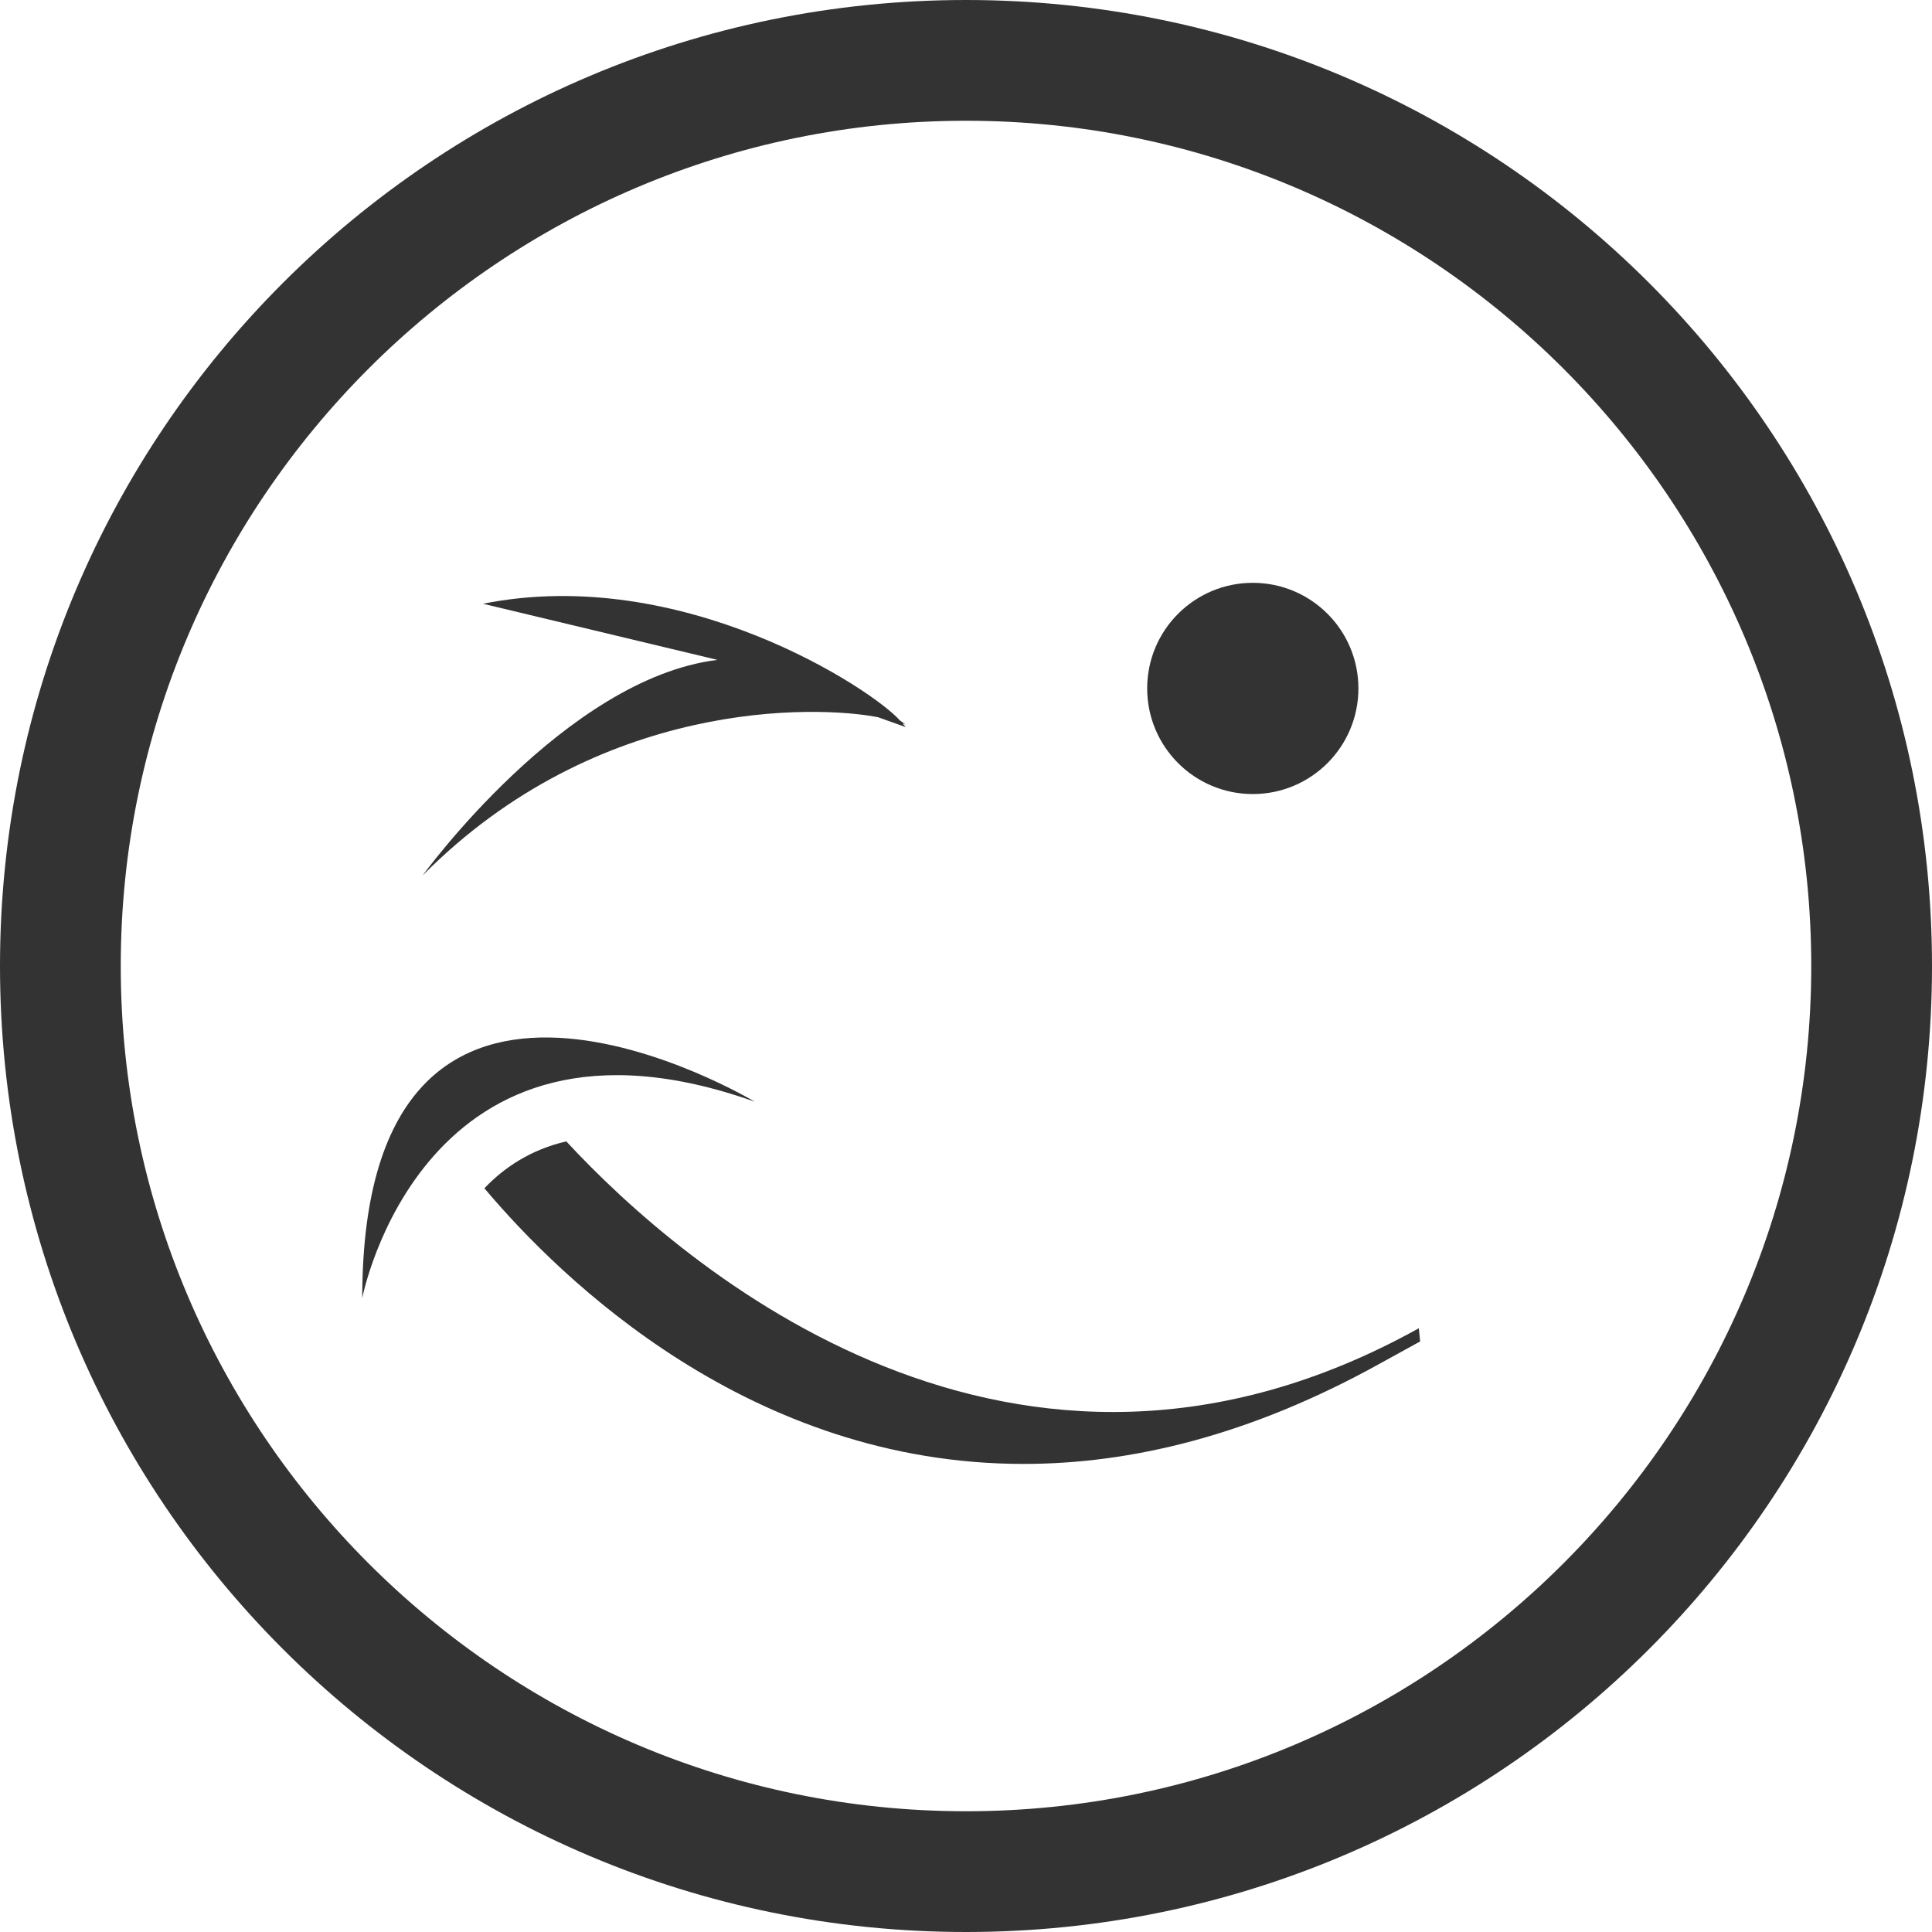 <?xml version="1.0" encoding="iso-8859-1"?>
<!-- Generator: Adobe Illustrator 14.0.0, SVG Export Plug-In . SVG Version: 6.00 Build 43363)  -->
<!DOCTYPE svg PUBLIC "-//W3C//DTD SVG 1.1//EN" "http://www.w3.org/Graphics/SVG/1.1/DTD/svg11.dtd">
<svg version="1.1" id="icon-s-messaging-smiley-wink-layer"
	 xmlns="http://www.w3.org/2000/svg" xmlns:xlink="http://www.w3.org/1999/xlink" x="0px" y="0px" width="18px" height="18px"
	 viewBox="0 0 18 18" style="enable-background:new 0 0 18 18;" xml:space="preserve">
<g id="icon-s-messaging-smiley-wink">
	<rect style="fill:none;" width="18" height="18"/>
	<path style="fill:#333333;" d="M9,12.516"/>
	<circle style="fill:#333333;" cx="11.672" cy="6.414" r="0.984"/>
	<path style="fill:#333333;" d="M8.409,6.74c0.018,0.006,0.028,0.01,0.028,0.01C8.42,6.736,8.402,6.726,8.385,6.713
		C8.129,6.423,6.356,5.254,4.5,5.625l2.184,0.523C5.266,6.322,3.938,8.156,3.938,8.156C5.575,6.505,7.605,6.57,8.18,6.682
		l0.258,0.092C8.438,6.773,8.426,6.761,8.409,6.74z"/>
	<path style="fill:#333333;" d="M9,1.125c4.342,0,7.875,3.533,7.875,7.875c0,4.343-3.533,7.875-7.875,7.875
		c-4.342,0-7.875-3.532-7.875-7.875C1.125,4.658,4.658,1.125,9,1.125 M9,0C4.029,0,0,4.029,0,9s4.029,9,9,9s9-4.029,9-9
		S13.971,0,9,0L9,0z"/>
	<path style="fill:#333333;" d="M13.219,12.375c-3.772,2.096-6.854-0.565-7.943-1.741c-0.328,0.076-0.577,0.241-0.763,0.437
		c0.722,0.857,2.481,2.569,5.024,2.568c0.994,0,2.107-0.261,3.325-0.938l0.369-0.203L13.219,12.375z"/>
	<path style="fill:#333333;" d="M3.375,12.094c0,0,0.563-2.93,3.656-1.83C7.031,10.264,3.375,8.067,3.375,12.094z"/>
</g>
</svg>
